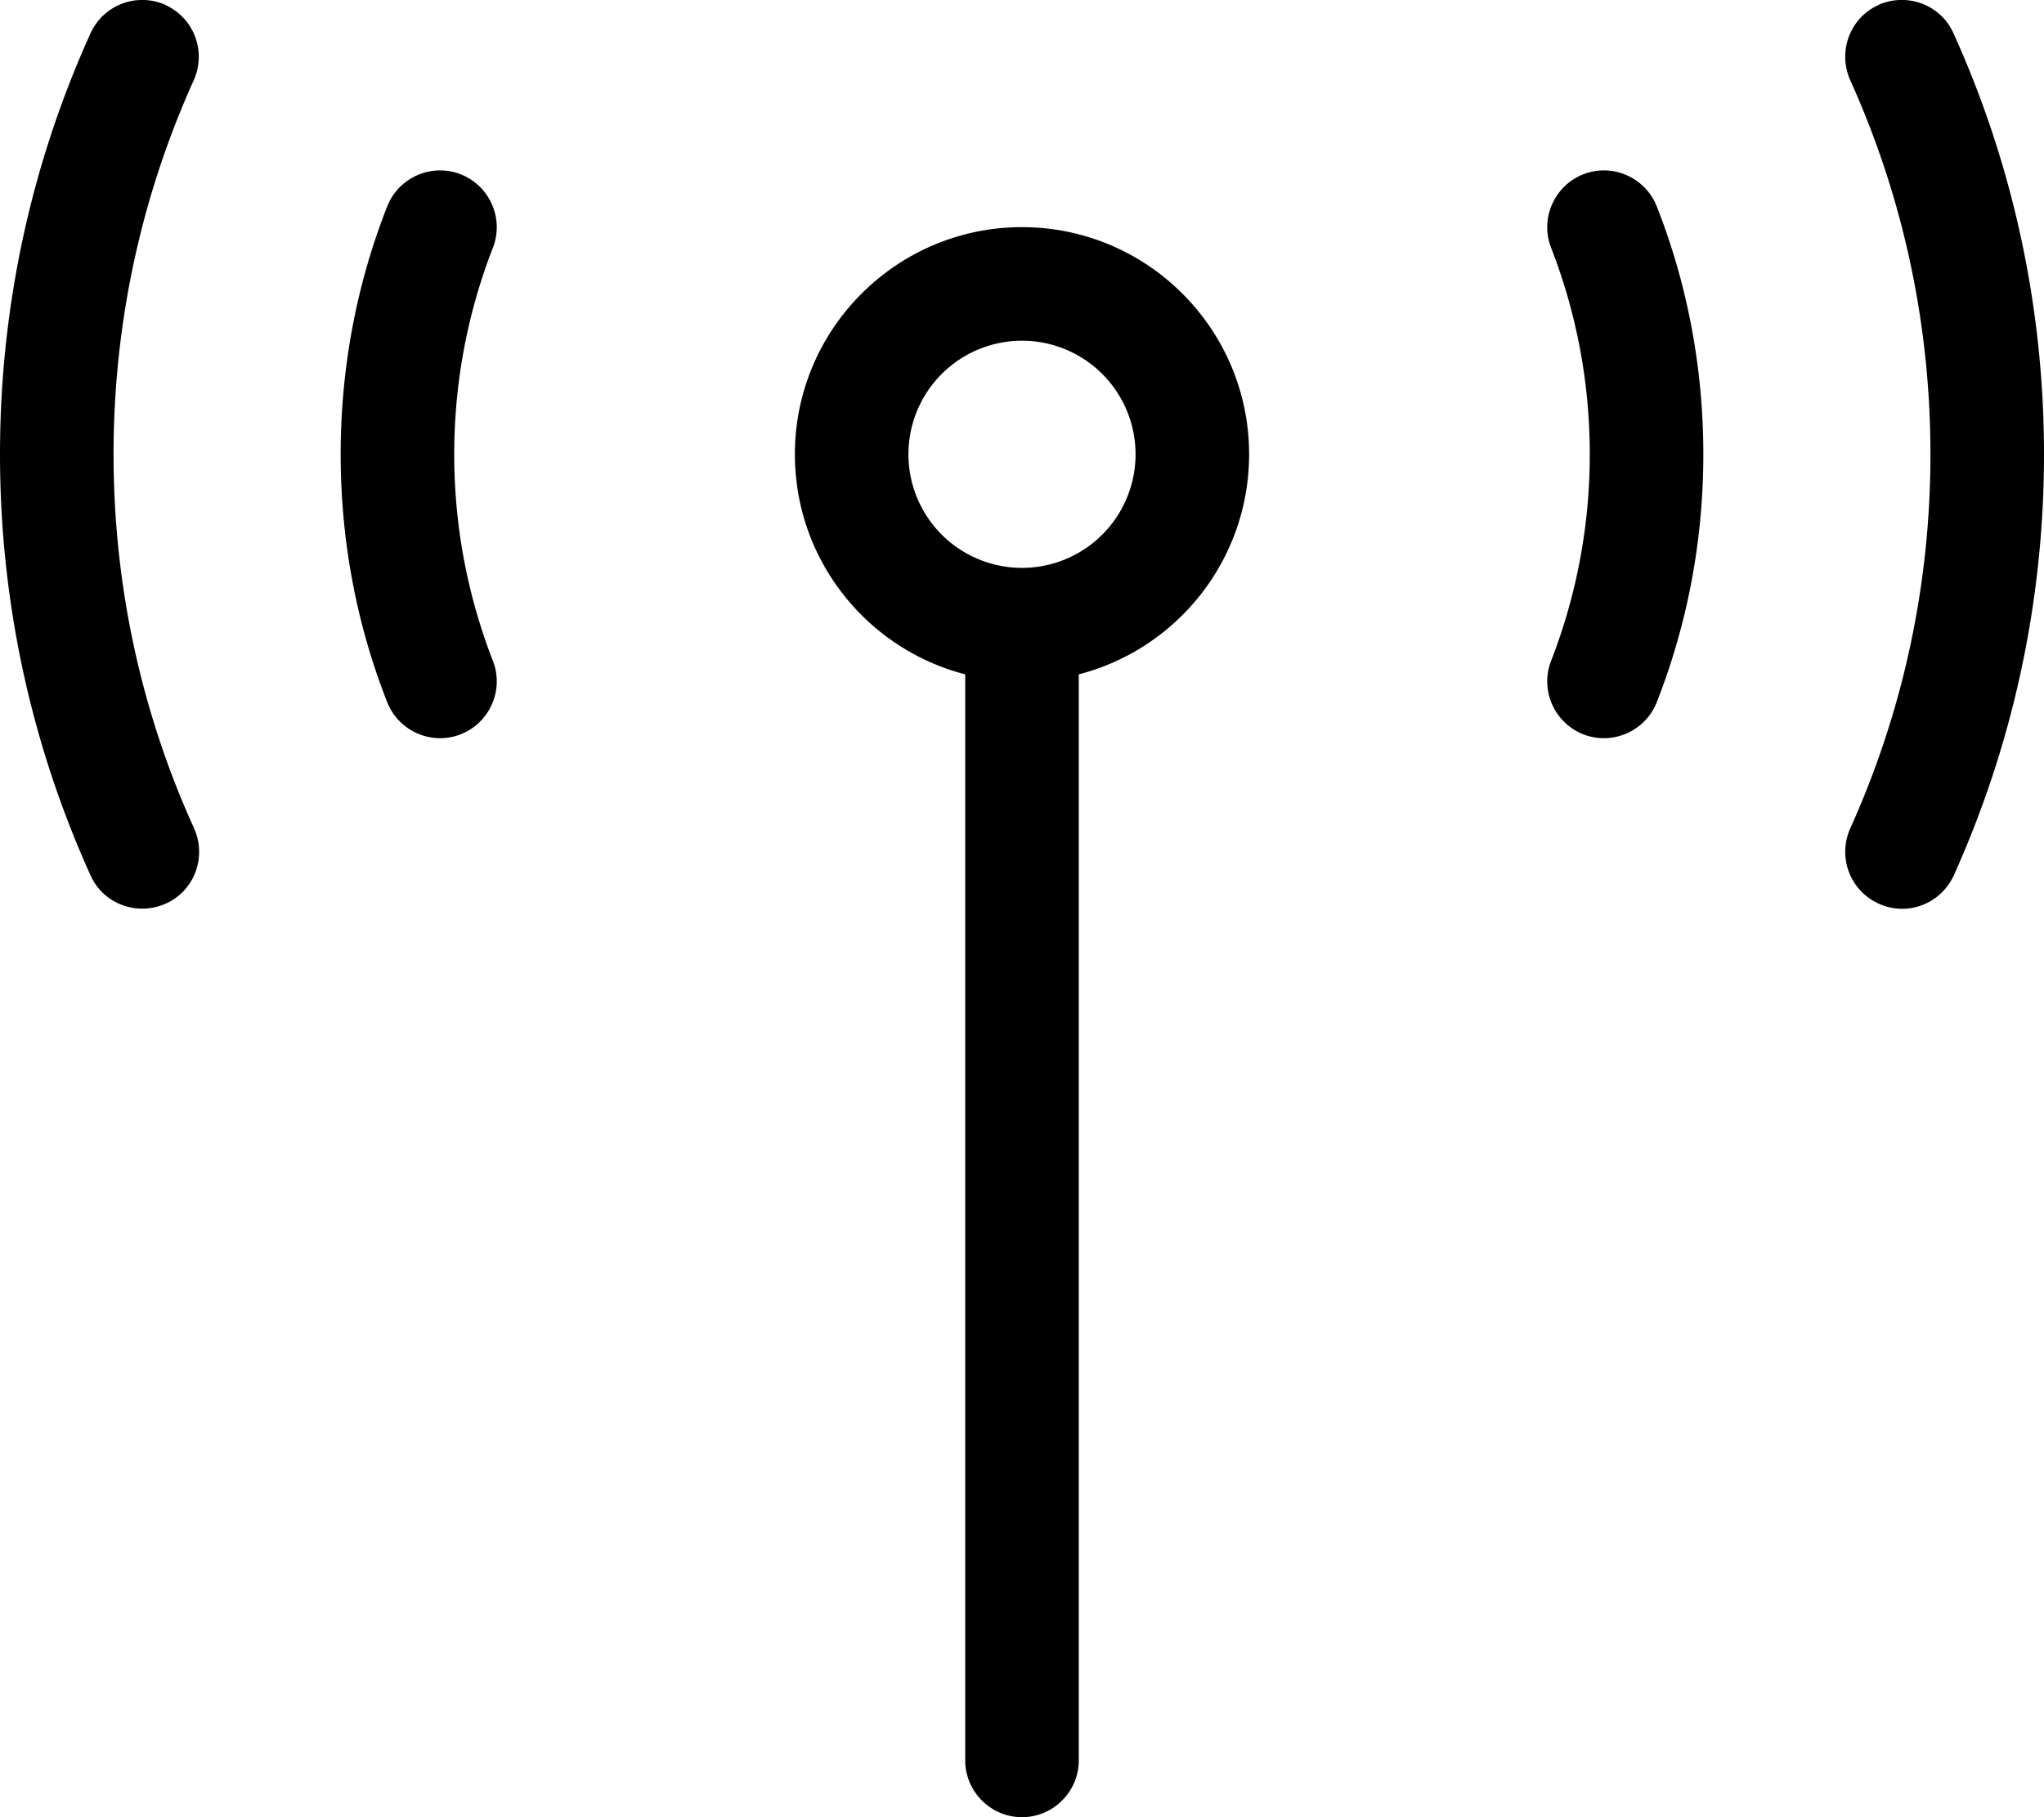 <svg xmlns="http://www.w3.org/2000/svg" viewBox="0 0 576 512" fill="currentColor" class="svgBox" id="tower-broadcast-b-t"><path d="M46.7 1.4c-8.1-3.6-17.5-.1-21.2 8C9.1 45.6 0 85.8 0 128s9.1 82.4 25.5 118.6c3.6 8.1 13.1 11.6 21.2 8s11.6-13.1 8-21.2C40.1 201.3 32 165.6 32 128s8.1-73.3 22.6-105.4c3.6-8.1 .1-17.5-8-21.2zm482.7 0c-8.1 3.6-11.6 13.1-8 21.2C535.9 54.7 544 90.4 544 128s-8.1 73.3-22.6 105.4c-3.6 8.1-.1 17.5 8 21.2s17.5 .1 21.2-8C566.9 210.4 576 170.2 576 128s-9.1-82.4-25.5-118.6c-3.6-8.1-13.1-11.6-21.2-8zM256 128a32 32 0 1 1 64 0 32 32 0 1 1 -64 0zm48 62c27.6-7.1 48-32.2 48-62c0-35.3-28.7-64-64-64s-64 28.7-64 64c0 29.8 20.4 54.9 48 62V496c0 8.8 7.2 16 16 16s16-7.2 16-16V190zM138.9 69.8c3.2-8.2-.9-17.5-9.1-20.7s-17.5 .9-20.7 9.1C100.6 79.8 96 103.4 96 128s4.6 48.2 13.1 69.8c3.2 8.2 12.5 12.3 20.7 9.1s12.3-12.5 9.1-20.7c-7-18-10.9-37.6-10.9-58.2s3.9-40.2 10.9-58.2zm328-11.6c-3.2-8.2-12.5-12.3-20.7-9.1s-12.3 12.5-9.1 20.7c7 18 10.9 37.6 10.9 58.2s-3.9 40.2-10.9 58.2c-3.2 8.2 .9 17.5 9.1 20.7s17.5-.9 20.7-9.1c8.5-21.7 13.1-45.2 13.1-69.8s-4.6-48.2-13.1-69.8z"/></svg>